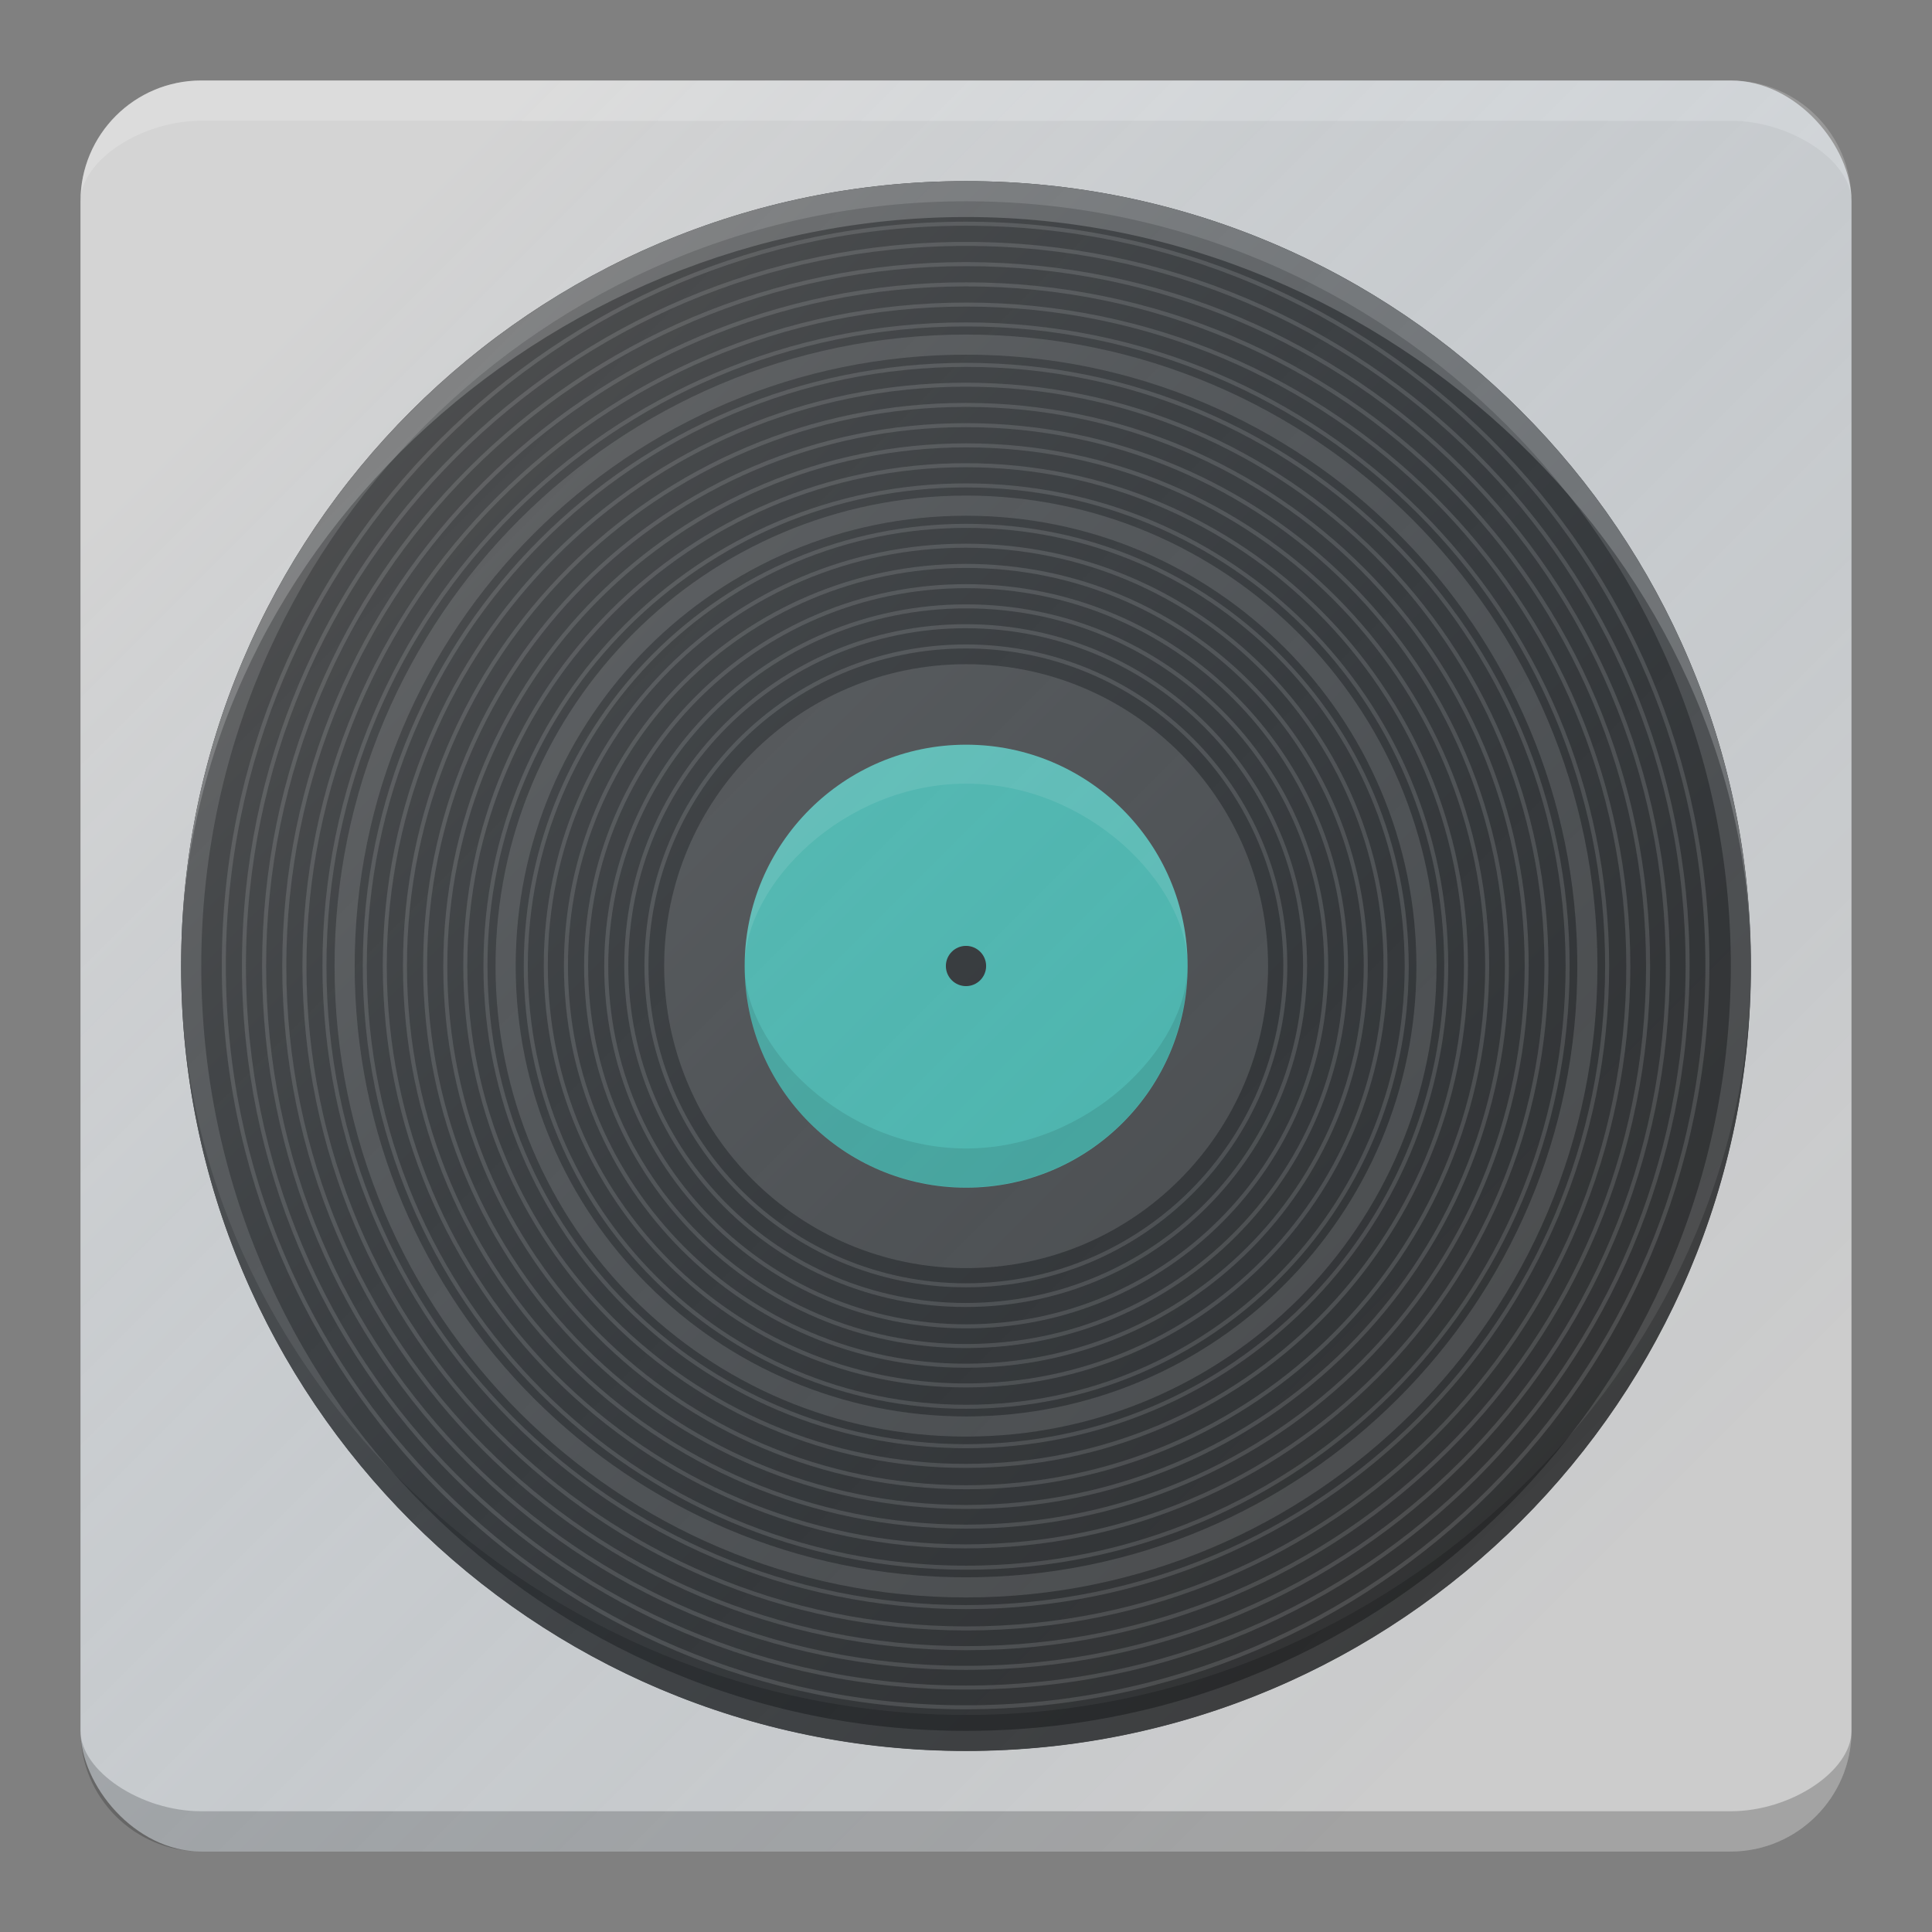 <?xml version="1.0" encoding="UTF-8" standalone="no"?>
<!-- Created with Inkscape (http://www.inkscape.org/) -->

<svg
   xmlns:dc="http://purl.org/dc/elements/1.1/"
   xmlns:cc="http://creativecommons.org/ns#"
   xmlns:rdf="http://www.w3.org/1999/02/22-rdf-syntax-ns#"
   xmlns:svg="http://www.w3.org/2000/svg"
   xmlns="http://www.w3.org/2000/svg"
   xmlns:xlink="http://www.w3.org/1999/xlink"
   xmlns:sodipodi="http://sodipodi.sourceforge.net/DTD/sodipodi-0.dtd"
   xmlns:inkscape="http://www.inkscape.org/namespaces/inkscape"
   width="48"
   height="48"
   id="svg2"
   version="1.1"
   inkscape:version="0.48.5 r10040"
   sodipodi:docname="rhythmbox.svg"
   inkscape:export-filename="/home/afel/Pictures/evos-mockups/personal-app-icons/rhythmbox.png"
   inkscape:export-xdpi="360"
   inkscape:export-ydpi="360">
  <rect width="100%" height="100%" fill="#808080" stroke="none"/>
  <defs
     id="defs4">
    <inkscape:perspective
       sodipodi:type="inkscape:persp3d"
       inkscape:vp_x="0 : 12 : 1"
       inkscape:vp_y="0 : 1000 : 0"
       inkscape:vp_z="24 : 12 : 1"
       inkscape:persp3d-origin="12 : 8 : 1"
       id="perspective3810" />
    <radialGradient
       inkscape:collect="always"
       xlink:href="#linearGradient4082"
       id="radialGradient3084"
       gradientUnits="userSpaceOnUse"
       gradientTransform="matrix(1,0,0,1.25,0,-5.375)"
       cx="3"
       cy="21.5"
       fx="3"
       fy="21.5"
       r="2" />
    <linearGradient
       id="linearGradient4082">
      <stop
         style="stop-color:#4d4d4d;stop-opacity:1;"
         offset="0"
         id="stop4084" />
      <stop
         style="stop-color:#333333;stop-opacity:1;"
         offset="1"
         id="stop4086" />
    </linearGradient>
    <radialGradient
       inkscape:collect="always"
       xlink:href="#linearGradient3982"
       id="radialGradient3095"
       gradientUnits="userSpaceOnUse"
       cx="-14"
       cy="30"
       fx="-14"
       fy="30"
       r="10" />
    <linearGradient
       id="linearGradient3982">
      <stop
         style="stop-color:#000000;stop-opacity:0.8;"
         offset="0"
         id="stop3984" />
      <stop
         style="stop-color:#ffffff;stop-opacity:0.1;"
         offset="1"
         id="stop3986" />
    </linearGradient>
    <radialGradient
       inkscape:collect="always"
       xlink:href="#linearGradient3982"
       id="radialGradient3079"
       gradientUnits="userSpaceOnUse"
       cx="-14"
       cy="30"
       fx="-14"
       fy="30"
       r="10" />
    <radialGradient
       inkscape:collect="always"
       xlink:href="#linearGradient4082"
       id="radialGradient3081"
       gradientUnits="userSpaceOnUse"
       gradientTransform="matrix(1,0,0,1.25,0,-5.375)"
       cx="3"
       cy="21.5"
       fx="3"
       fy="21.5"
       r="2" />
    <radialGradient
       inkscape:collect="always"
       xlink:href="#linearGradient4082-4"
       id="radialGradient3084-0"
       gradientUnits="userSpaceOnUse"
       gradientTransform="matrix(1,0,0,1.25,0,-5.375)"
       cx="3"
       cy="21.5"
       fx="3"
       fy="21.5"
       r="2" />
    <linearGradient
       id="linearGradient4082-4">
      <stop
         style="stop-color:#4d4d4d;stop-opacity:1;"
         offset="0"
         id="stop4084-6" />
      <stop
         style="stop-color:#333333;stop-opacity:1;"
         offset="1"
         id="stop4086-6" />
    </linearGradient>
    <linearGradient
       inkscape:collect="always"
       xlink:href="#linearGradient3914"
       id="linearGradient3012"
       gradientUnits="userSpaceOnUse"
       gradientTransform="translate(-308,1255.655)"
       x1="315.875"
       y1="-244.042"
       x2="347.938"
       y2="-211.979" />
    <linearGradient
       id="linearGradient3914">
      <stop
         style="stop-color:#ffffff;stop-opacity:0.149;"
         offset="0"
         id="stop3916" />
      <stop
         style="stop-color:#177ed5;stop-opacity:0;"
         offset="1"
         id="stop3918" />
    </linearGradient>
    <linearGradient
       y2="-211.979"
       x2="347.938"
       y1="-244.042"
       x1="315.875"
       gradientTransform="translate(-308,1255.655)"
       gradientUnits="userSpaceOnUse"
       id="linearGradient3049"
       xlink:href="#linearGradient3914"
       inkscape:collect="always" />
  </defs>
  <sodipodi:namedview
     id="base"
     pagecolor="#ffffff"
     bordercolor="#666666"
     borderopacity="1.0"
     inkscape:pageopacity="0.0"
     inkscape:pageshadow="2"
     inkscape:zoom="11.313708"
     inkscape:cx="21.995106"
     inkscape:cy="25.265231"
     inkscape:document-units="px"
     inkscape:current-layer="layer1"
     showgrid="true"
     inkscape:snap-grids="false"
     inkscape:object-paths="true"
     inkscape:snap-intersection-paths="true"
     inkscape:snap-smooth-nodes="true"
     inkscape:object-nodes="true"
     inkscape:snap-midpoints="true"
     inkscape:window-width="1680"
     inkscape:window-height="1026"
     inkscape:window-x="0"
     inkscape:window-y="24"
     inkscape:window-maximized="1"
     inkscape:showpageshadow="false"
     borderlayer="true"
     inkscape:snap-bbox="true"
     inkscape:snap-nodes="true"
     inkscape:bbox-paths="true"
     inkscape:bbox-nodes="true"
     inkscape:snap-bbox-edge-midpoints="true"
     inkscape:snap-bbox-midpoints="true">
    <inkscape:grid
       type="xygrid"
       id="grid3808"
       empspacing="4"
       visible="true"
       enabled="true"
       snapvisiblegridlinesonly="true" />
  </sodipodi:namedview>
  <g
     inkscape:label="Layer 1"
     inkscape:groupmode="layer"
     id="layer1"
     transform="translate(0,-1004.362)">
    <rect
       style="fill:#cccccc;fill-opacity:1;stroke:none"
       id="rect2984"
       width="44"
       height="44"
       x="2"
       y="1006.362"
       rx="3"
       ry="3" />
    <path
       sodipodi:type="arc"
       style="fill:#333333;fill-opacity:1;stroke:none"
       id="path3888"
       sodipodi:cx="19.5"
       sodipodi:cy="25.5"
       sodipodi:rx="15.5"
       sodipodi:ry="15.5"
       d="M 35,25.5 C 35,34.06 28.06,41 19.5,41 10.94,41 4,34.06 4,25.5 4,16.94 10.94,10 19.5,10 28.06,10 35,16.94 35,25.5 z"
       transform="matrix(1.258,0,0,1.258,-0.532,996.282)" />
    <path
       sodipodi:type="arc"
       style="fill:#4d4d4d;fill-opacity:1;stroke:none"
       id="path3888-0"
       sodipodi:cx="19.5"
       sodipodi:cy="25.5"
       sodipodi:rx="15.5"
       sodipodi:ry="15.5"
       d="M 35,25.5 C 35,34.06 28.06,41 19.5,41 10.94,41 4,34.06 4,25.5 4,16.94 10.94,10 19.5,10 28.06,10 35,16.94 35,25.5 z"
       transform="matrix(0.484,0,0,0.484,14.565,1016.024)" />
    <path
       sodipodi:type="arc"
       style="fill:#4db6ac;fill-opacity:1;stroke:none"
       id="path3888-0-2"
       sodipodi:cx="19.5"
       sodipodi:cy="25.5"
       sodipodi:rx="15.5"
       sodipodi:ry="15.5"
       d="M 35,25.5 C 35,34.06 28.06,41 19.5,41 10.94,41 4,34.06 4,25.5 4,16.94 10.94,10 19.5,10 28.06,10 35,16.94 35,25.5 z"
       transform="matrix(0.355,0,0,0.355,17.081,1019.314)" />
    <path
       sodipodi:type="arc"
       style="fill:#333333;fill-opacity:1;stroke:none"
       id="path3926"
       sodipodi:cx="-14"
       sodipodi:cy="24"
       sodipodi:rx="1"
       sodipodi:ry="1"
       d="m -13,24 c 0,0.552 -0.448,1 -1,1 -0.552,0 -1,-0.448 -1,-1 0,-0.552 0.448,-1 1,-1 0.552,0 1,0.448 1,1 z"
       transform="matrix(0.5,0,0,0.5,31,1016.362)" />
    <path
       sodipodi:type="arc"
       style="fill:none;stroke:#4d4d4d;stroke-width:0.403;stroke-miterlimit:4;stroke-opacity:1;stroke-dasharray:none"
       id="path3888-5"
       sodipodi:cx="19.5"
       sodipodi:cy="25.5"
       sodipodi:rx="15.5"
       sodipodi:ry="15.5"
       d="M 35,25.5 C 35,34.06 28.06,41 19.5,41 10.94,41 4,34.06 4,25.5 4,16.94 10.94,10 19.5,10 28.06,10 35,16.94 35,25.5 z"
       transform="matrix(1.242,0,0,1.242,-0.218,996.693)" />
    <path
       sodipodi:type="arc"
       style="fill:none;stroke:#4d4d4d;stroke-width:0.086;stroke-miterlimit:4;stroke-opacity:1;stroke-dasharray:none"
       id="path3888-5-6"
       sodipodi:cx="19.5"
       sodipodi:cy="25.5"
       sodipodi:rx="15.5"
       sodipodi:ry="15.5"
       d="M 35,25.5 C 35,34.06 28.06,41 19.5,41 10.94,41 4,34.06 4,25.5 4,16.94 10.94,10 19.5,10 28.06,10 35,16.94 35,25.5 z"
       transform="matrix(1.157,0,0,1.157,1.433,998.852)" />
    <path
       sodipodi:type="arc"
       style="fill:none;stroke:#4d4d4d;stroke-width:0.089;stroke-miterlimit:4;stroke-opacity:1;stroke-dasharray:none"
       id="path3888-5-6-8"
       sodipodi:cx="19.5"
       sodipodi:cy="25.5"
       sodipodi:rx="15.5"
       sodipodi:ry="15.5"
       d="M 35,25.5 C 35,34.06 28.06,41 19.5,41 10.94,41 4,34.06 4,25.5 4,16.94 10.94,10 19.5,10 28.06,10 35,16.94 35,25.5 z"
       transform="matrix(1.125,0,0,1.125,2.062,999.674)" />
    <path
       sodipodi:type="arc"
       style="fill:none;stroke:#4d4d4d;stroke-width:0.092;stroke-miterlimit:4;stroke-opacity:1;stroke-dasharray:none"
       id="path3888-5-6-8-6"
       sodipodi:cx="19.5"
       sodipodi:cy="25.5"
       sodipodi:rx="15.5"
       sodipodi:ry="15.5"
       d="M 35,25.5 C 35,34.06 28.06,41 19.5,41 10.94,41 4,34.06 4,25.5 4,16.94 10.94,10 19.5,10 28.06,10 35,16.94 35,25.5 z"
       transform="matrix(1.093,0,0,1.093,2.691,1000.497)" />
    <path
       sodipodi:type="arc"
       style="fill:none;stroke:#4d4d4d;stroke-width:0.094;stroke-miterlimit:4;stroke-opacity:1;stroke-dasharray:none"
       id="path3888-5-6-8-6-5"
       sodipodi:cx="19.5"
       sodipodi:cy="25.5"
       sodipodi:rx="15.5"
       sodipodi:ry="15.5"
       d="M 35,25.5 C 35,34.06 28.06,41 19.5,41 10.94,41 4,34.06 4,25.5 4,16.94 10.94,10 19.5,10 28.06,10 35,16.94 35,25.5 z"
       transform="matrix(1.061,0,0,1.061,3.32,1001.319)" />
    <path
       sodipodi:type="arc"
       style="fill:none;stroke:#4d4d4d;stroke-width:0.084;stroke-miterlimit:4;stroke-opacity:1;stroke-dasharray:none"
       id="path3888-5-6-9"
       sodipodi:cx="19.5"
       sodipodi:cy="25.5"
       sodipodi:rx="15.5"
       sodipodi:ry="15.5"
       d="M 35,25.5 C 35,34.06 28.06,41 19.5,41 10.94,41 4,34.06 4,25.5 4,16.94 10.94,10 19.5,10 28.06,10 35,16.94 35,25.5 z"
       transform="matrix(1.189,0,0,1.189,0.805,998.03)" />
    <path
       sodipodi:type="arc"
       style="fill:none;stroke:#4d4d4d;stroke-width:0.097;stroke-miterlimit:4;stroke-opacity:1;stroke-dasharray:none"
       id="path3888-5-6-8-6-5-3"
       sodipodi:cx="19.5"
       sodipodi:cy="25.5"
       sodipodi:rx="15.5"
       sodipodi:ry="15.5"
       d="M 35,25.5 C 35,34.06 28.06,41 19.5,41 10.94,41 4,34.06 4,25.5 4,16.94 10.94,10 19.5,10 28.06,10 35,16.94 35,25.5 z"
       transform="matrix(1.028,0,0,1.028,3.949,1002.142)" />
    <path
       sodipodi:type="arc"
       style="fill:none;stroke:#4d4d4d;stroke-width:0.502;stroke-miterlimit:4;stroke-opacity:1;stroke-dasharray:none"
       id="path3888-5-6-8-6-5-3-7"
       sodipodi:cx="19.5"
       sodipodi:cy="25.5"
       sodipodi:rx="15.5"
       sodipodi:ry="15.5"
       d="M 35,25.5 C 35,34.06 28.06,41 19.5,41 10.94,41 4,34.06 4,25.5 4,16.94 10.94,10 19.5,10 28.06,10 35,16.94 35,25.5 z"
       transform="matrix(0.996,0,0,0.996,4.578,1002.964)" />
    <path
       sodipodi:type="arc"
       style="fill:none;stroke:#4d4d4d;stroke-width:0.104;stroke-miterlimit:4;stroke-opacity:1;stroke-dasharray:none"
       id="path3888-5-6-8-6-5-3-7-0"
       sodipodi:cx="19.5"
       sodipodi:cy="25.5"
       sodipodi:rx="15.5"
       sodipodi:ry="15.5"
       d="M 35,25.5 C 35,34.06 28.06,41 19.5,41 10.94,41 4,34.06 4,25.5 4,16.94 10.94,10 19.5,10 28.06,10 35,16.94 35,25.5 z"
       transform="matrix(0.964,0,0,0.964,5.207,1003.787)" />
    <path
       sodipodi:type="arc"
       style="fill:none;stroke:#4d4d4d;stroke-width:0.107;stroke-miterlimit:4;stroke-opacity:1;stroke-dasharray:none"
       id="path3888-5-6-8-6-5-3-7-0-7"
       sodipodi:cx="19.5"
       sodipodi:cy="25.5"
       sodipodi:rx="15.5"
       sodipodi:ry="15.5"
       d="M 35,25.5 C 35,34.06 28.06,41 19.5,41 10.94,41 4,34.06 4,25.5 4,16.94 10.94,10 19.5,10 28.06,10 35,16.94 35,25.5 z"
       transform="matrix(0.931,0,0,0.931,5.836,1004.61)" />
    <path
       sodipodi:type="arc"
       style="fill:none;stroke:#4d4d4d;stroke-width:0.111;stroke-miterlimit:4;stroke-opacity:1;stroke-dasharray:none"
       id="path3888-5-6-8-6-5-3-7-0-7-0"
       sodipodi:cx="19.5"
       sodipodi:cy="25.5"
       sodipodi:rx="15.5"
       sodipodi:ry="15.5"
       d="M 35,25.5 C 35,34.06 28.06,41 19.5,41 10.94,41 4,34.06 4,25.5 4,16.94 10.94,10 19.5,10 28.06,10 35,16.94 35,25.5 z"
       transform="matrix(0.899,0,0,0.899,6.465,1005.432)" />
    <path
       sodipodi:type="arc"
       style="fill:none;stroke:#4d4d4d;stroke-width:0.115;stroke-miterlimit:4;stroke-opacity:1;stroke-dasharray:none"
       id="path3888-5-6-8-6-5-3-7-0-7-0-1"
       sodipodi:cx="19.5"
       sodipodi:cy="25.5"
       sodipodi:rx="15.5"
       sodipodi:ry="15.5"
       d="M 35,25.5 C 35,34.06 28.06,41 19.5,41 10.94,41 4,34.06 4,25.5 4,16.94 10.94,10 19.5,10 28.06,10 35,16.94 35,25.5 z"
       transform="matrix(0.867,0,0,0.867,7.094,1006.255)" />
    <path
       sodipodi:type="arc"
       style="fill:none;stroke:#4d4d4d;stroke-width:0.12;stroke-miterlimit:4;stroke-opacity:1;stroke-dasharray:none"
       id="path3888-5-6-8-6-5-3-7-0-7-0-1-0"
       sodipodi:cx="19.5"
       sodipodi:cy="25.5"
       sodipodi:rx="15.5"
       sodipodi:ry="15.5"
       d="M 35,25.5 C 35,34.06 28.06,41 19.5,41 10.94,41 4,34.06 4,25.5 4,16.94 10.94,10 19.5,10 28.06,10 35,16.94 35,25.5 z"
       transform="matrix(0.835,0,0,0.835,7.723,1007.077)" />
    <path
       sodipodi:type="arc"
       style="fill:none;stroke:#4d4d4d;stroke-width:0.125;stroke-miterlimit:4;stroke-opacity:1;stroke-dasharray:none"
       id="path3888-5-6-8-6-5-3-7-0-7-0-1-0-2"
       sodipodi:cx="19.5"
       sodipodi:cy="25.5"
       sodipodi:rx="15.5"
       sodipodi:ry="15.5"
       d="M 35,25.5 C 35,34.06 28.06,41 19.5,41 10.94,41 4,34.06 4,25.5 4,16.94 10.94,10 19.5,10 28.06,10 35,16.94 35,25.5 z"
       transform="matrix(0.802,0,0,0.802,8.352,1007.9)" />
    <path
       sodipodi:type="arc"
       style="fill:none;stroke:#4d4d4d;stroke-width:0.13;stroke-miterlimit:4;stroke-opacity:1;stroke-dasharray:none"
       id="path3888-5-6-8-6-5-3-7-0-7-0-1-0-2-8"
       sodipodi:cx="19.5"
       sodipodi:cy="25.5"
       sodipodi:rx="15.5"
       sodipodi:ry="15.5"
       d="M 35,25.5 C 35,34.06 28.06,41 19.5,41 10.94,41 4,34.06 4,25.5 4,16.94 10.94,10 19.5,10 28.06,10 35,16.94 35,25.5 z"
       transform="matrix(0.77,0,0,0.77,8.981,1008.722)" />
    <path
       sodipodi:type="arc"
       style="fill:none;stroke:#4d4d4d;stroke-width:0.678;stroke-miterlimit:4;stroke-opacity:1;stroke-dasharray:none"
       id="path3888-5-6-8-6-5-3-7-0-7-0-1-0-2-8-8"
       sodipodi:cx="19.5"
       sodipodi:cy="25.5"
       sodipodi:rx="15.5"
       sodipodi:ry="15.5"
       d="M 35,25.5 C 35,34.06 28.06,41 19.5,41 10.94,41 4,34.06 4,25.5 4,16.94 10.94,10 19.5,10 28.06,10 35,16.94 35,25.5 z"
       transform="matrix(0.738,0,0,0.738,9.61,1009.545)" />
    <path
       sodipodi:type="arc"
       style="fill:none;stroke:#4d4d4d;stroke-width:0.142;stroke-miterlimit:4;stroke-opacity:1;stroke-dasharray:none"
       id="path3888-5-6-8-6-5-3-7-0-7-0-1-0-2-8-8-9"
       sodipodi:cx="19.5"
       sodipodi:cy="25.5"
       sodipodi:rx="15.5"
       sodipodi:ry="15.5"
       d="M 35,25.5 C 35,34.06 28.06,41 19.5,41 10.94,41 4,34.06 4,25.5 4,16.94 10.94,10 19.5,10 28.06,10 35,16.94 35,25.5 z"
       transform="matrix(0.706,0,0,0.706,10.239,1010.367)" />
    <path
       sodipodi:type="arc"
       style="fill:none;stroke:#4d4d4d;stroke-width:0.148;stroke-miterlimit:4;stroke-opacity:1;stroke-dasharray:none"
       id="path3888-5-6-8-6-5-3-7-0-7-0-1-0-2-8-8-9-7"
       sodipodi:cx="19.5"
       sodipodi:cy="25.5"
       sodipodi:rx="15.5"
       sodipodi:ry="15.5"
       d="M 35,25.5 C 35,34.06 28.06,41 19.5,41 10.94,41 4,34.06 4,25.5 4,16.94 10.94,10 19.5,10 28.06,10 35,16.94 35,25.5 z"
       transform="matrix(0.673,0,0,0.673,10.868,1011.19)" />
    <path
       sodipodi:type="arc"
       style="fill:none;stroke:#4d4d4d;stroke-width:0.156;stroke-miterlimit:4;stroke-opacity:1;stroke-dasharray:none"
       id="path3888-5-6-8-6-5-3-7-0-7-0-1-0-2-8-8-9-7-6"
       sodipodi:cx="19.5"
       sodipodi:cy="25.5"
       sodipodi:rx="15.5"
       sodipodi:ry="15.5"
       d="M 35,25.5 C 35,34.06 28.06,41 19.5,41 10.94,41 4,34.06 4,25.5 4,16.94 10.94,10 19.5,10 28.06,10 35,16.94 35,25.5 z"
       transform="matrix(0.641,0,0,0.641,11.497,1012.012)" />
    <path
       sodipodi:type="arc"
       style="fill:none;stroke:#4d4d4d;stroke-width:0.164;stroke-miterlimit:4;stroke-opacity:1;stroke-dasharray:none"
       id="path3888-5-6-8-6-5-3-7-0-7-0-1-0-2-8-8-9-7-6-7"
       sodipodi:cx="19.5"
       sodipodi:cy="25.5"
       sodipodi:rx="15.5"
       sodipodi:ry="15.5"
       d="M 35,25.5 C 35,34.06 28.06,41 19.5,41 10.94,41 4,34.06 4,25.5 4,16.94 10.94,10 19.5,10 28.06,10 35,16.94 35,25.5 z"
       transform="matrix(0.609,0,0,0.609,12.126,1012.835)" />
    <path
       sodipodi:type="arc"
       style="fill:none;stroke:#4d4d4d;stroke-width:0.173;stroke-miterlimit:4;stroke-opacity:1;stroke-dasharray:none"
       id="path3888-5-6-8-6-5-3-7-0-7-0-1-0-2-8-8-9-7-6-6"
       sodipodi:cx="19.5"
       sodipodi:cy="25.5"
       sodipodi:rx="15.5"
       sodipodi:ry="15.5"
       d="M 35,25.5 C 35,34.06 28.06,41 19.5,41 10.94,41 4,34.06 4,25.5 4,16.94 10.94,10 19.5,10 28.06,10 35,16.94 35,25.5 z"
       transform="matrix(0.577,0,0,0.577,12.754,1013.657)" />
    <path
       sodipodi:type="arc"
       style="fill:none;stroke:#4d4d4d;stroke-width:0.184;stroke-miterlimit:4;stroke-opacity:1;stroke-dasharray:none"
       id="path3888-5-6-8-6-5-3-7-0-7-0-1-0-2-8-8-9-7-6-6-3"
       sodipodi:cx="19.5"
       sodipodi:cy="25.5"
       sodipodi:rx="15.5"
       sodipodi:ry="15.5"
       d="M 35,25.5 C 35,34.06 28.06,41 19.5,41 10.94,41 4,34.06 4,25.5 4,16.94 10.94,10 19.5,10 28.06,10 35,16.94 35,25.5 z"
       transform="matrix(0.544,0,0,0.544,13.384,1014.48)" />
    <path
       sodipodi:type="arc"
       style="fill:none;stroke:#4d4d4d;stroke-width:0.195;stroke-miterlimit:4;stroke-opacity:1;stroke-dasharray:none"
       id="path3888-5-6-8-6-5-3-7-0-7-0-1-0-2-8-8-9-7-6-6-3-4"
       sodipodi:cx="19.5"
       sodipodi:cy="25.5"
       sodipodi:rx="15.5"
       sodipodi:ry="15.5"
       d="M 35,25.5 C 35,34.06 28.06,41 19.5,41 10.94,41 4,34.06 4,25.5 4,16.94 10.94,10 19.5,10 28.06,10 35,16.94 35,25.5 z"
       transform="matrix(0.512,0,0,0.512,14.013,1015.303)" />
    <path
       style="fill:#ffffff;fill-opacity:1;stroke:none;opacity:0.2"
       d="m 5,1006.362 38,0 c 1.662,0 3,1.338 3,3 0,-1 -1.505,-2 -3,-2 -12.548,0 -30.343,0 -38,0 -1.503,0 -3,1 -3,2 0,-1.662 1.338,-3 3,-3 z"
       id="rect2984-5"
       inkscape:connector-curvature="0"
       sodipodi:nodetypes="sscsscs" />
    <path
       style="opacity:0.2;fill:#000000;fill-opacity:1;stroke:none"
       d="m 5,1050.362 38,0 c 1.662,0 3,-1.338 3,-3 0,1 -1.505,2 -3,2 -12.548,0 -30.343,0 -38,0 -1.503,0 -3,-1 -3,-2 0,1.662 1.338,3 3,3 z"
       id="rect2984-5-6"
       inkscape:connector-curvature="0"
       sodipodi:nodetypes="sscsscs" />
    <path
       style="font-size:medium;font-style:normal;font-variant:normal;font-weight:normal;font-stretch:normal;text-indent:0;text-align:start;text-decoration:none;line-height:normal;letter-spacing:normal;word-spacing:normal;text-transform:none;direction:ltr;block-progression:tb;writing-mode:lr-tb;text-anchor:start;baseline-shift:baseline;color:#000000;fill:#ffffff;fill-opacity:1;stroke:none;stroke-width:0.403;marker:none;visibility:visible;display:inline;overflow:visible;enable-background:accumulate;font-family:Sans;-inkscape-font-specification:Sans;opacity:0.2"
       d="m 24.01,1009.754 c 10.559,0 19.49,8.687 19.49,18.608 0,-10.767 -8.733,-19.5 -19.5,-19.5 -10.767,0 -19.5,8.733 -19.5,19.5 -0.038,-10.106 8.951,-18.608 19.51,-18.608 z"
       id="path3888-5-8"
       inkscape:connector-curvature="0"
       sodipodi:nodetypes="zcscz" />
    <path
       style="font-size:medium;font-style:normal;font-variant:normal;font-weight:normal;font-stretch:normal;text-indent:0;text-align:start;text-decoration:none;line-height:normal;letter-spacing:normal;word-spacing:normal;text-transform:none;direction:ltr;block-progression:tb;writing-mode:lr-tb;text-anchor:start;baseline-shift:baseline;opacity:0.2;color:#000000;fill:#000000;fill-opacity:1;stroke:none;stroke-width:0.403;marker:none;visibility:visible;display:inline;overflow:visible;enable-background:accumulate;font-family:Sans;-inkscape-font-specification:Sans"
       d="m 24.01,1046.97 c 10.559,0 19.49,-8.687 19.49,-18.608 0,10.767 -8.733,19.5 -19.5,19.5 -10.767,0 -19.5,-8.733 -19.5,-19.5 -0.038,10.106 8.951,18.608 19.51,18.608 z"
       id="path3888-5-8-1"
       inkscape:connector-curvature="0"
       sodipodi:nodetypes="zcscz" />
    <path
       transform="matrix(0.355,0,0,0.355,17.081,1019.314)"
       style="fill:#ffffff;fill-opacity:1;stroke:none;opacity:0.1"
       d="M 35,25.5 C 35,19.793 28.06,12.726 19.5,12.726 10.94,12.726 4,19.793 4,25.5 4,16.94 10.94,10 19.5,10 28.06,10 35,16.94 35,25.5 z"
       id="path3888-0-2-4"
       inkscape:connector-curvature="0"
       sodipodi:nodetypes="cscsc" />
    <path
       style="opacity:0.1;fill:#000000;fill-opacity:1;stroke:none"
       d="m 29.5,1028.362 c 0,2.025 -2.462,4.533 -5.5,4.533 -3.038,0 -5.5,-2.508 -5.5,-4.533 0,3.038 2.462,5.5 5.5,5.5 3.038,0 5.5,-2.462 5.5,-5.5 z"
       id="path3888-0-2-4-0"
       inkscape:connector-curvature="0"
       sodipodi:nodetypes="cscsc" />
    <rect
       style="fill:url(#linearGradient3049);fill-opacity:1;stroke:none"
       id="rect4064-0-3"
       width="44"
       height="44"
       x="2"
       y="1006.362"
       rx="3"
       ry="3" />
  </g>
</svg>
